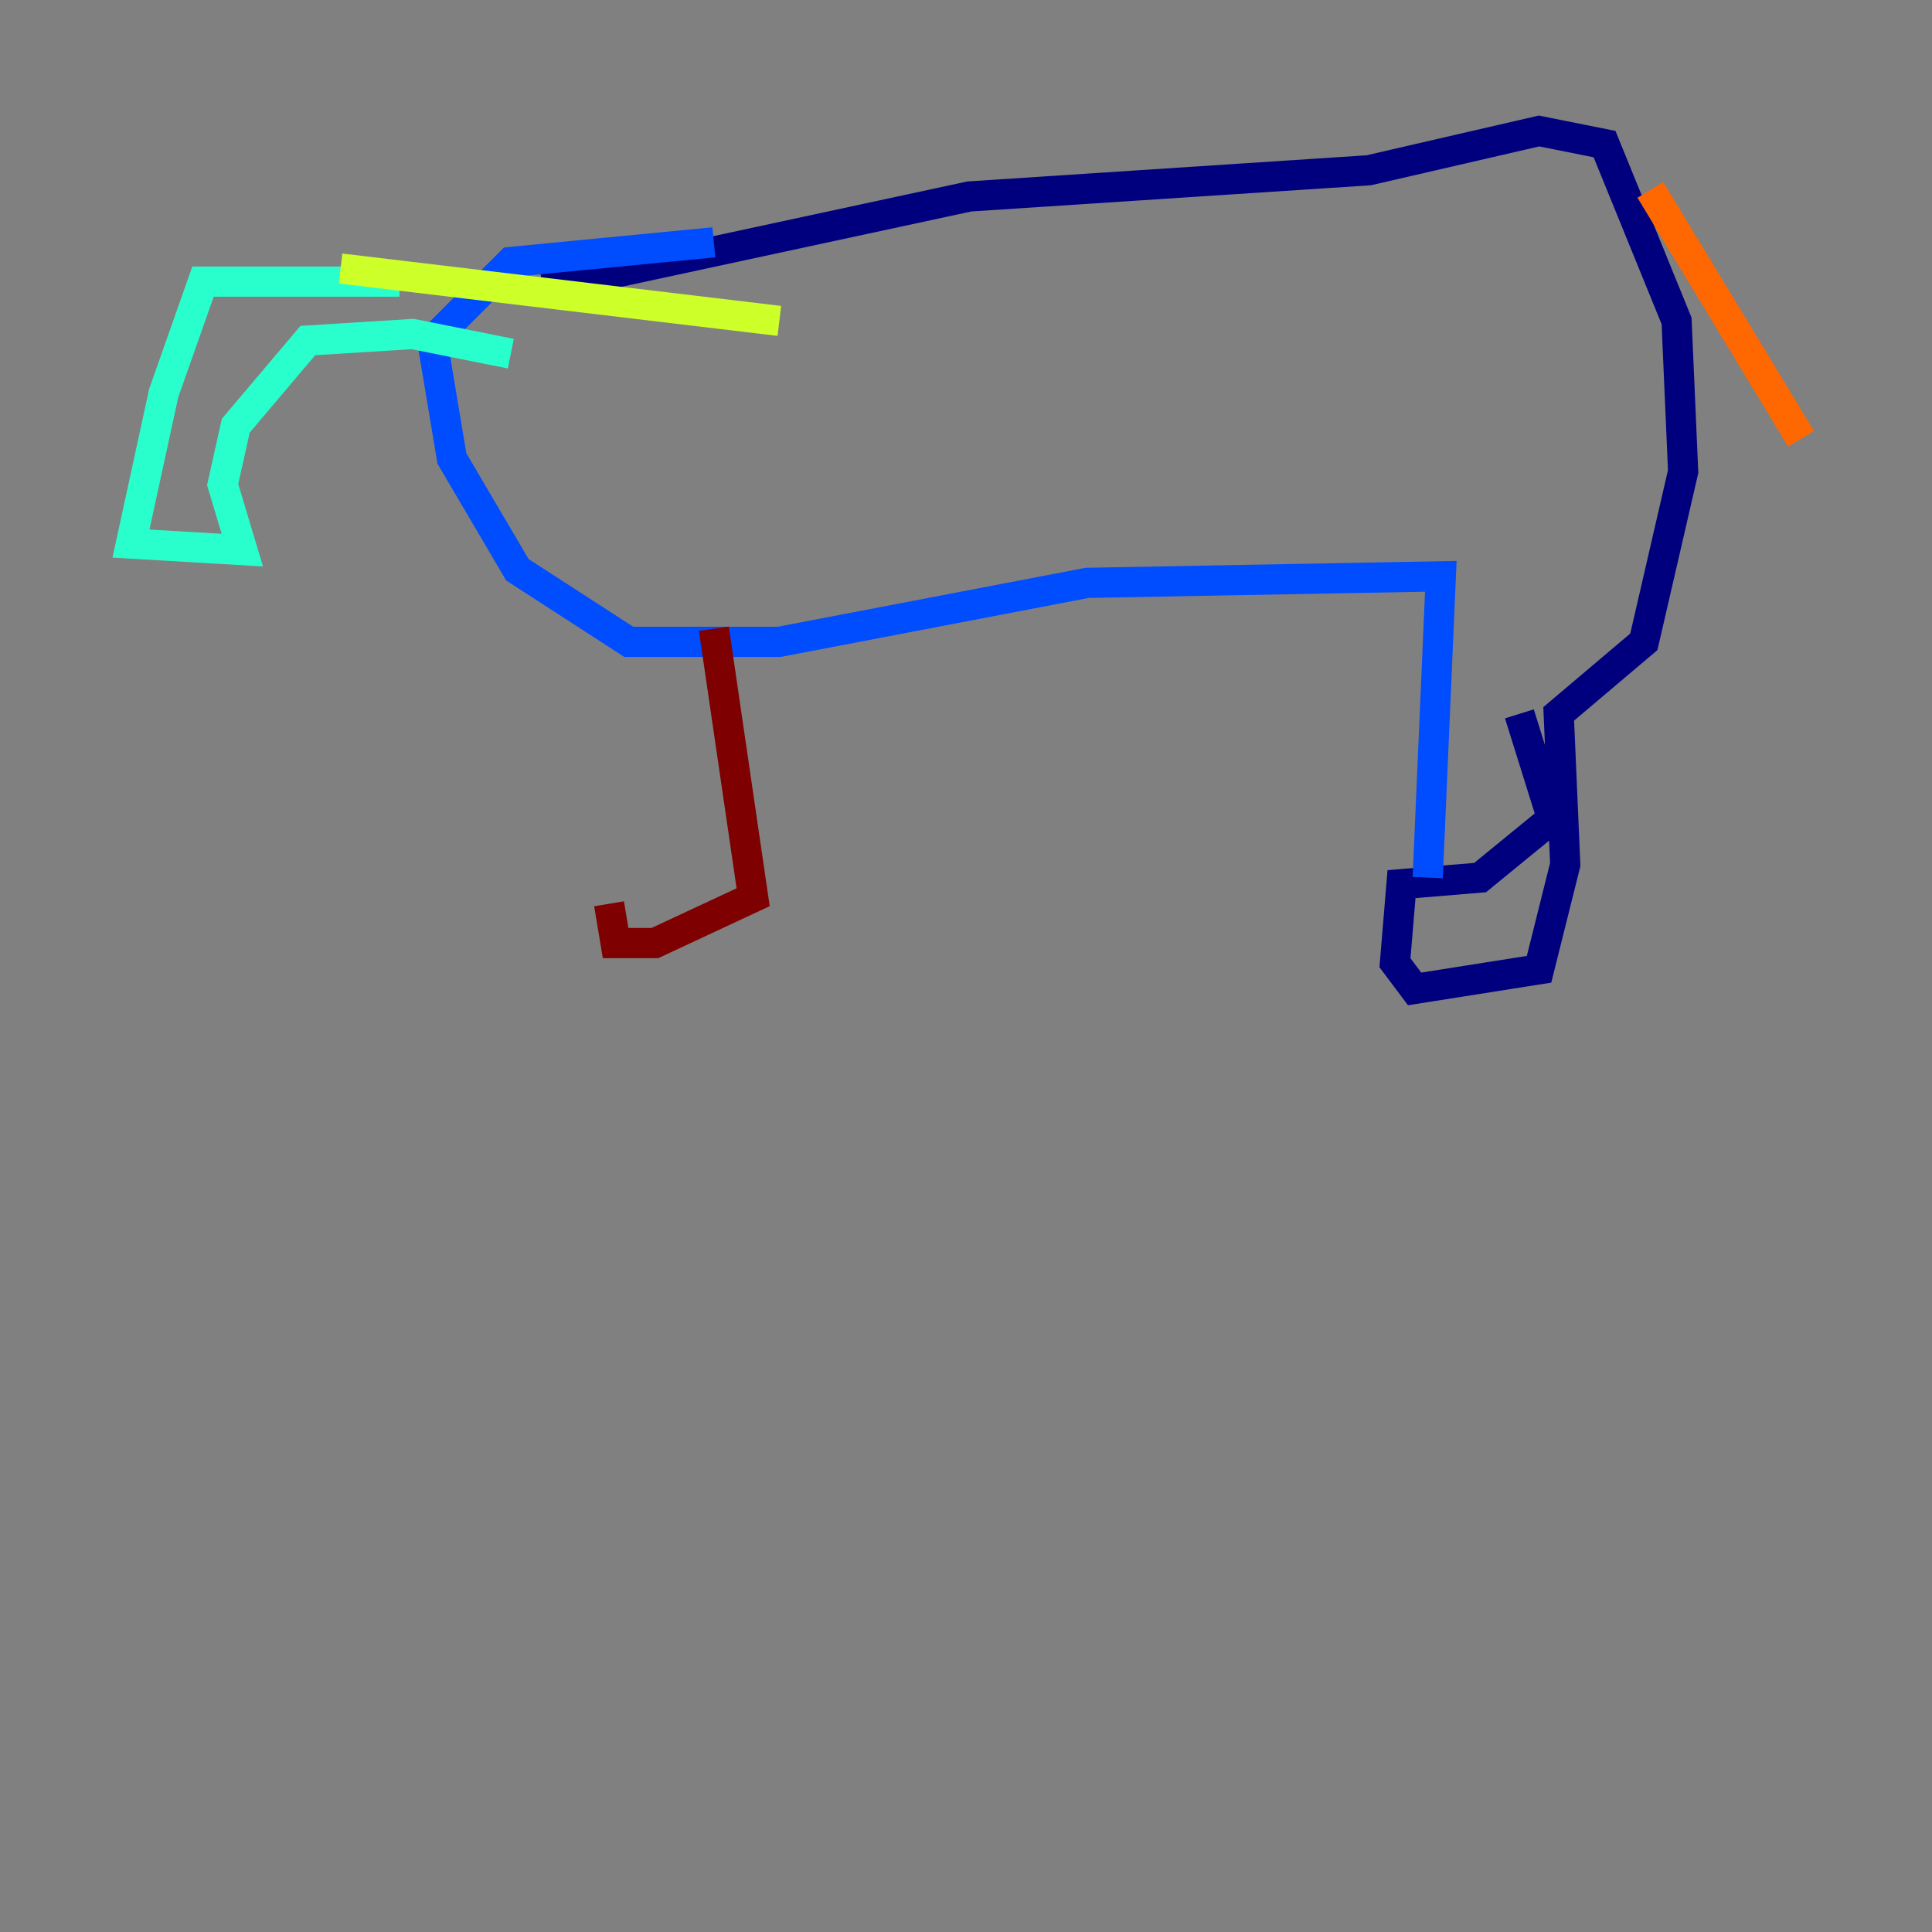 <?xml version="1.0" encoding="utf-8" ?>
<svg baseProfile="tiny" height="128" version="1.2" viewBox="0,0,128,128" width="128" xmlns="http://www.w3.org/2000/svg" xmlns:ev="http://www.w3.org/2001/xml-events" xmlns:xlink="http://www.w3.org/1999/xlink"><rect x="0" y="0" width="128" height="128" fill="#808080" stroke="none"/><defs /><polyline fill="none" points="36.014,19.091 64.217,13.017 90.685,11.281 101.966,8.678 106.305,9.546 111.078,21.261 111.512,31.241 108.909,42.522 103.268,47.295 103.702,57.275 101.966,64.217 93.722,65.519 92.42,63.783 92.854,58.576 98.061,58.142 102.834,54.237 100.664,47.295" stroke="#00007f" stroke-width="2" /><polyline fill="none" points="94.59,58.142 95.458,38.183 72.027,38.617 51.634,42.522 41.654,42.522 34.278,37.749 29.939,30.373 28.637,22.563 33.844,17.356 47.295,16.054" stroke="#004cff" stroke-width="2" /><polyline fill="none" points="26.468,18.658 13.451,18.658 10.848,26.034 8.678,36.014 16.054,36.447 14.752,32.108 15.62,28.203 20.393,22.563 27.336,22.129 33.844,23.43" stroke="#29ffcd" stroke-width="2" /><polyline fill="none" points="22.563,17.79 51.634,21.261" stroke="#cdff29" stroke-width="2" /><polyline fill="none" points="109.342,12.583 119.322,29.071" stroke="#ff6700" stroke-width="2" /><polyline fill="none" points="47.295,41.654 49.898,59.444 43.39,62.481 40.786,62.481 40.352,59.878" stroke="#7f0000" stroke-width="2" /></svg>